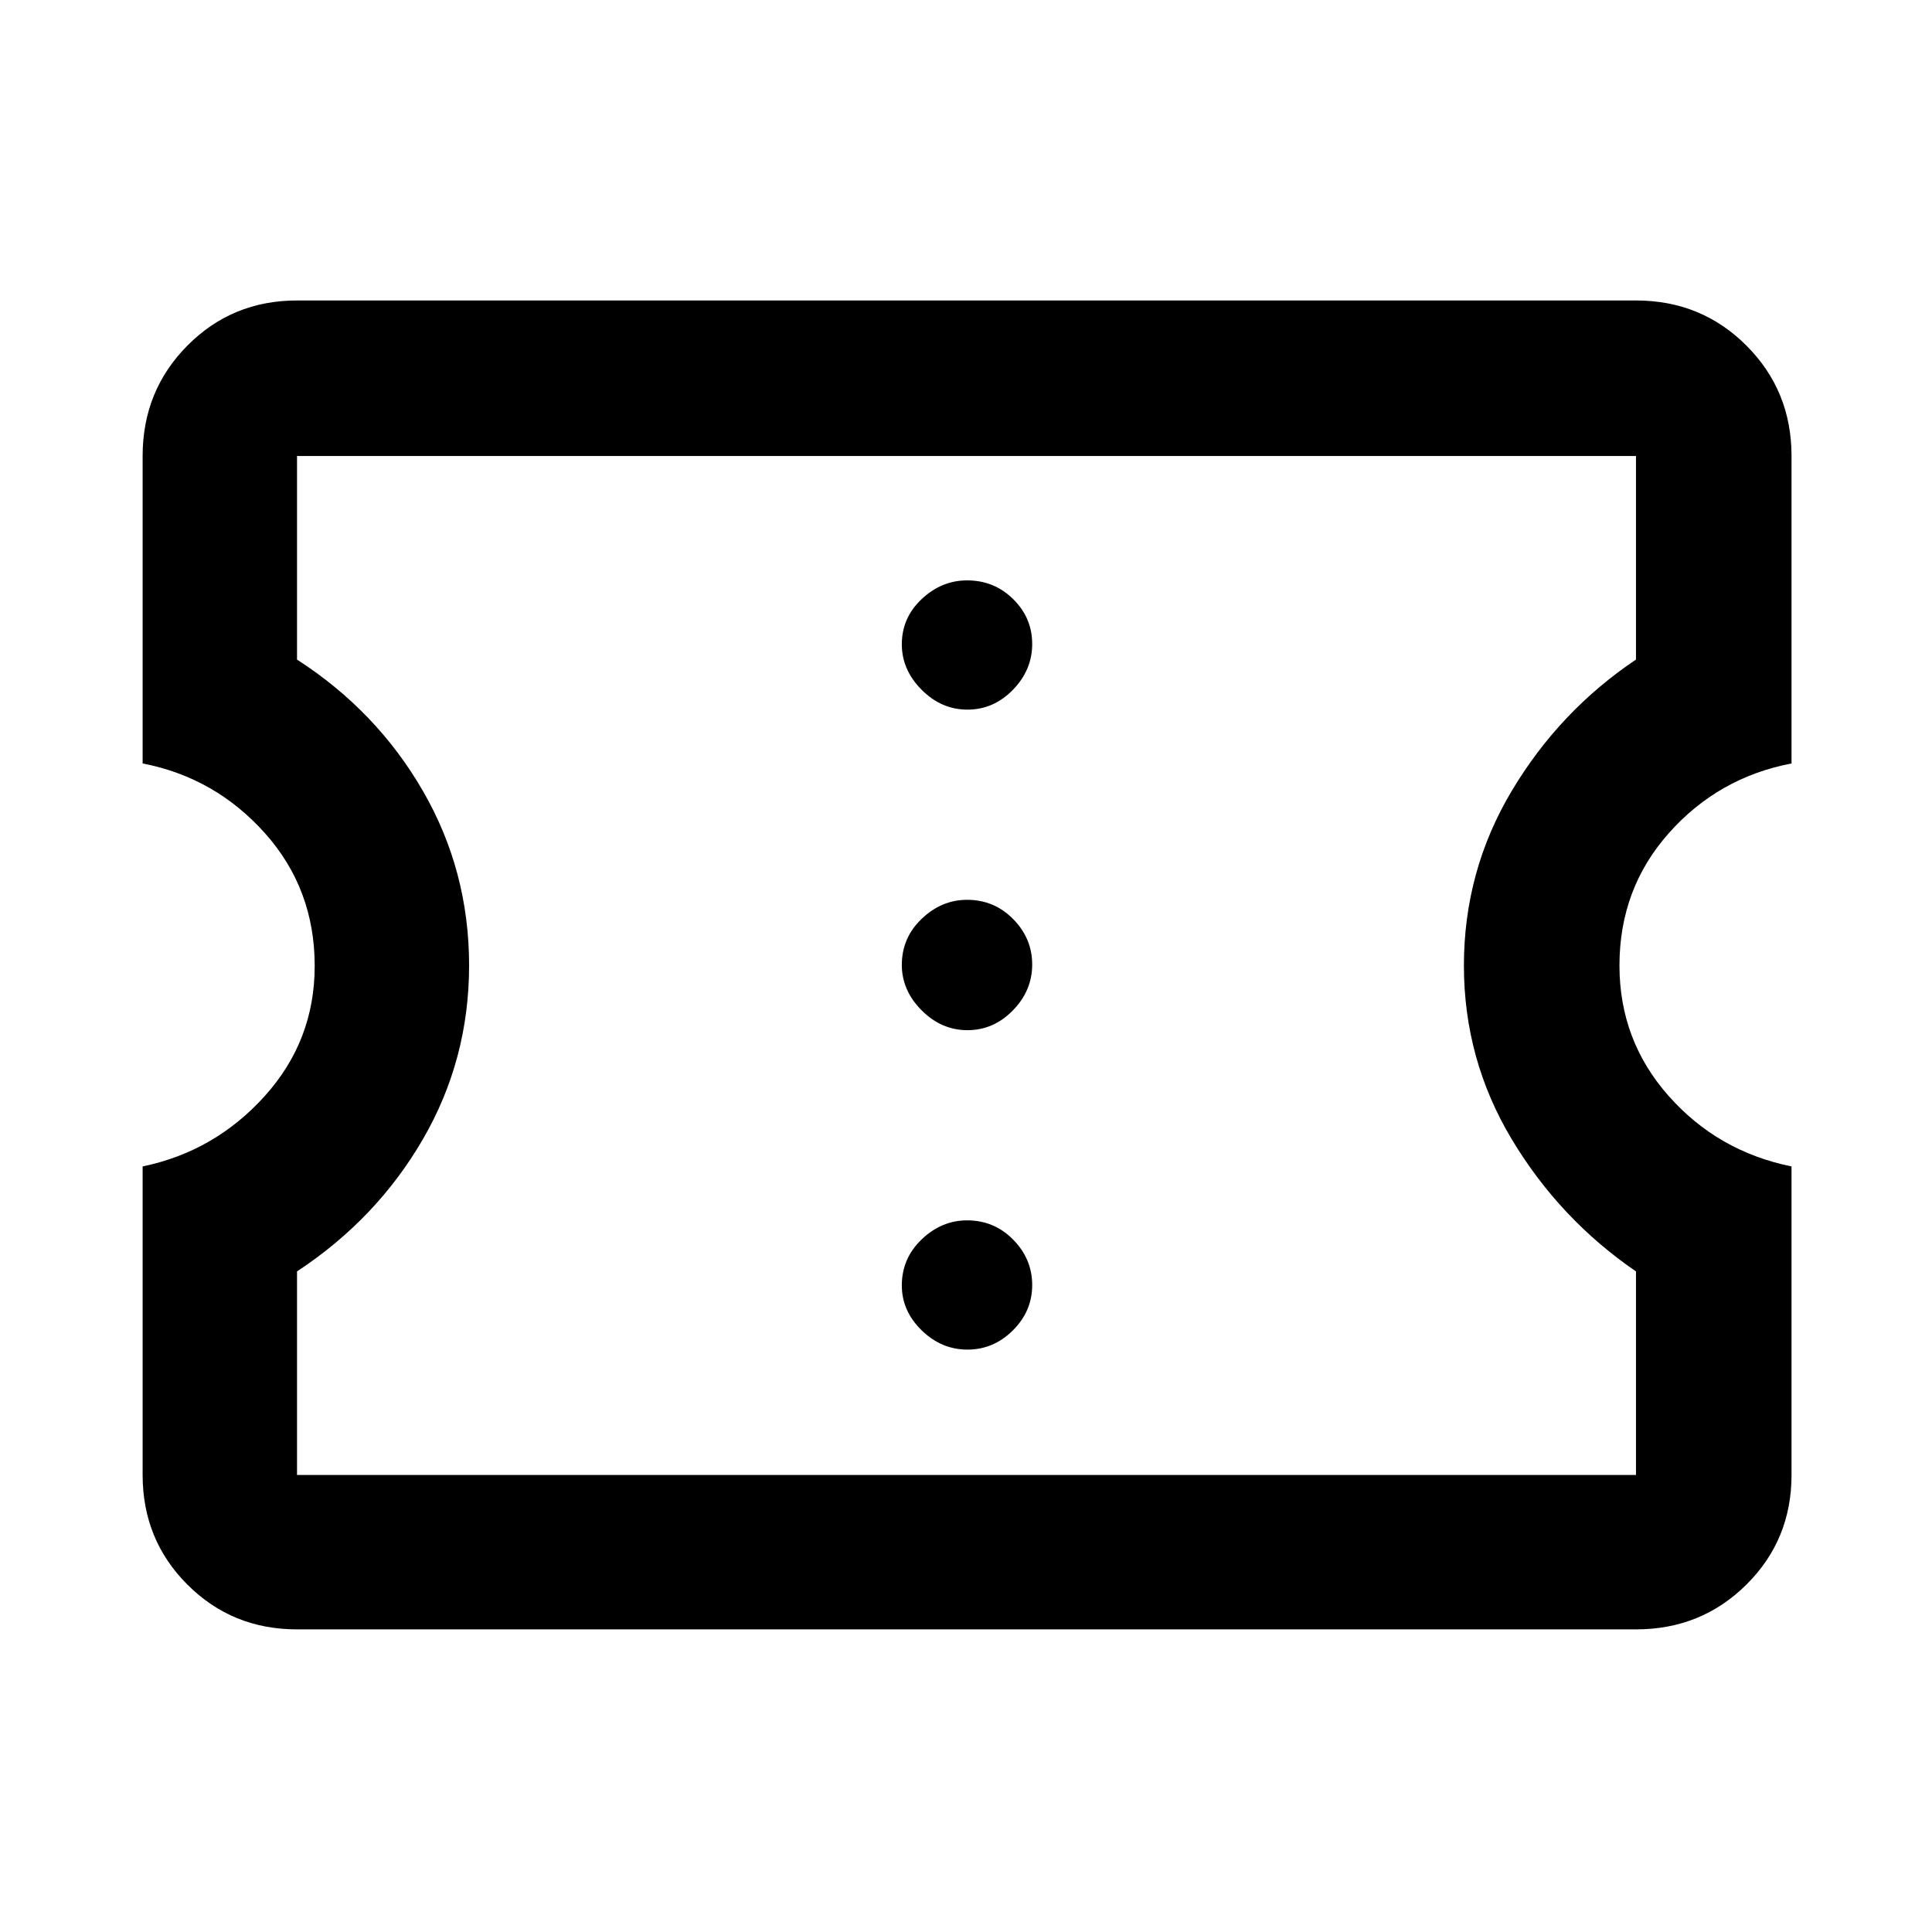 <svg xmlns="http://www.w3.org/2000/svg" height="48" viewBox="0 -960 960 960" width="48"><path d="M480.73-289.39q12.97 0 22.56-9.55 9.6-9.54 9.6-22.51 0-12.96-9.43-22.56-9.43-9.6-22.91-9.6-12.68 0-22.56 9.43-9.88 9.44-9.88 22.91 0 12.68 9.83 22.28 9.82 9.6 22.79 9.6Zm0-158.72q12.97 0 22.56-9.83 9.6-9.82 9.6-22.79 0-12.97-9.43-22.56-9.43-9.6-22.91-9.6-12.68 0-22.56 9.43-9.88 9.43-9.88 22.91 0 12.68 9.83 22.56 9.82 9.88 22.79 9.88Zm0-159.28q12.97 0 22.56-9.83 9.6-9.83 9.6-22.79 0-12.97-9.43-22.28-9.43-9.32-22.91-9.32-12.68 0-22.56 9.27-9.88 9.27-9.88 22.51 0 12.68 9.83 22.56 9.82 9.88 22.79 9.88Zm332.18 457.02H147.59q-32.23 0-54.47-22.25-22.25-22.24-22.25-54.47v-153.32q35.87-7.44 60.68-34.97 24.82-27.53 24.82-64.66 0-38.26-24.71-65.94-24.72-27.67-60.79-34.67v-152.76q0-32.46 22.25-54.87 22.24-22.42 54.47-22.42h665.32q32.46 0 54.87 22.42 22.42 22.41 22.42 54.87v152.76q-36.44 7-60.97 34.63-24.53 27.63-24.53 65.77 0 37.22 24.43 64.81 24.43 27.59 61.07 35.03v153.32q0 32.23-22.42 54.47-22.41 22.25-54.87 22.25Zm0-76.72v-101.15q-38-26.06-61.75-65.71-23.75-39.65-23.75-86.26 0-46.98 23.75-86.77 23.75-39.78 61.75-65.28v-101.15H147.59v101.15q39.56 25.5 62.53 65.24 22.97 39.75 22.97 86.73 0 46.79-22.97 86.39t-62.53 65.66v101.15h665.32ZM480.5-480.5Z"/></svg>